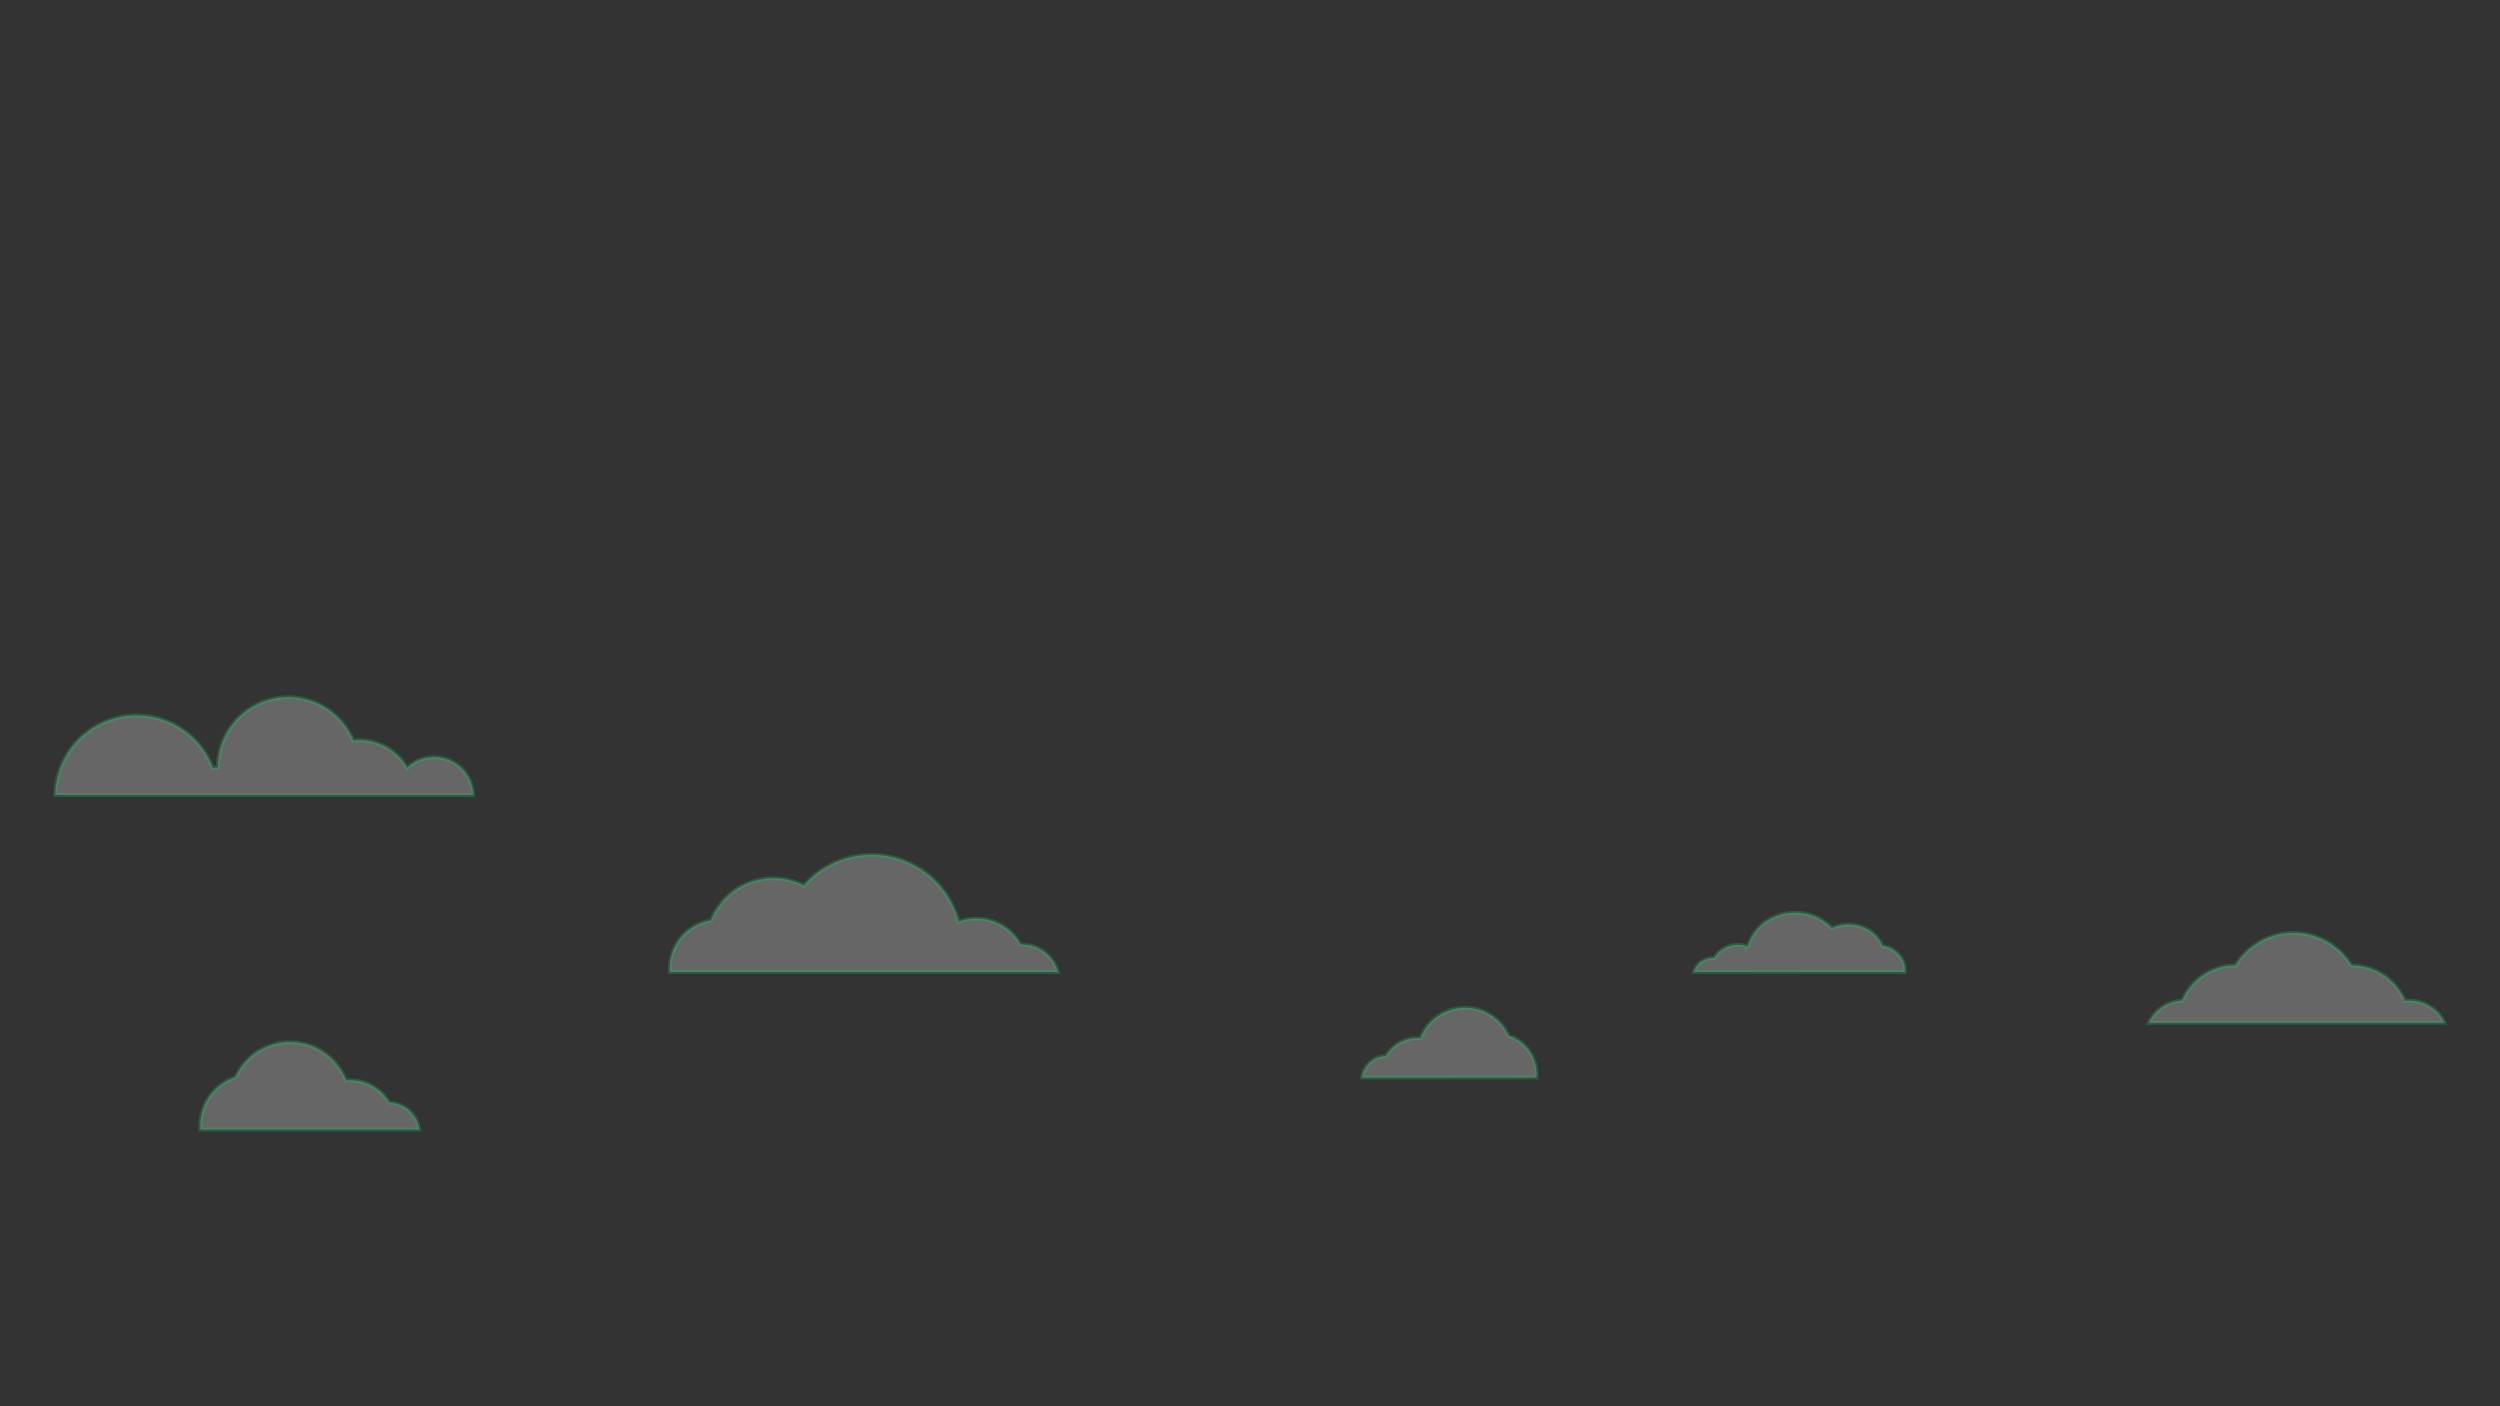 <svg xmlns="http://www.w3.org/2000/svg" viewBox="0 0 1920 1080"><rect x="0" y="0" width="1920" height="1080" fill="#333333" stroke="none"/><defs><style>.cls-1{fill:#fff;stroke:#1cd16e;stroke-miterlimit:10;stroke-width:3px;opacity:0.25;}</style></defs><title>CloudsFar</title><g id="Layer_1" data-name="Layer 1"><path class="cls-1" d="M514.51,746.5c0-.83-.09-1.66-.09-2.5a37.51,37.51,0,0,1,31.65-37,51.48,51.48,0,0,1,71.34-26.78A69,69,0,0,1,736.18,708a38.52,38.52,0,0,1,47.52,17.5c.41,0,.81,0,1.22,0a28.5,28.5,0,0,1,27.49,21Z"/><path class="cls-1" d="M154,867.5c-.07-.94-.11-1.89-.11-2.85a39.25,39.25,0,0,1,27-37.28,46,46,0,0,1,84.79,2.46c1-.09,2.06-.15,3.11-.15a35,35,0,0,1,30.08,17.15,24.26,24.26,0,0,1,23.17,20.67Z"/><path class="cls-1" d="M42.46,610.5a62.49,62.49,0,0,1,120.92-20.62,21.53,21.53,0,0,1,4-.38,54,54,0,0,1,103.86-20.74,41.89,41.89,0,0,1,4.64-.26,42.48,42.48,0,0,1,36.82,21.28,30,30,0,0,1,50.65,20.72Z"/><path class="cls-1" d="M1650.38,785.5a30,30,0,0,1,25.6-17,44.5,44.5,0,0,1,40.94-27h0a52,52,0,0,1,88.9,0h.05a44.51,44.51,0,0,1,41,27.21,31,31,0,0,1,3.49-.21,30,30,0,0,1,27,17Z"/><path class="cls-1" d="M1180,827.5c0-.75.09-1.51.09-2.28a31.3,31.3,0,0,0-21.52-29.73,36.7,36.7,0,0,0-67.63,2c-.82-.07-1.65-.11-2.48-.11a27.89,27.89,0,0,0-24,13.67,19.37,19.37,0,0,0-18.48,16.49Z"/><path class="cls-1" d="M1462.87,746.5c0-.42.05-.84.05-1.26,0-9.47-7.46-17.31-17.21-18.73-4.12-9.61-14.21-16.41-26-16.41a29.65,29.65,0,0,0-12.78,2.87,38.64,38.64,0,0,0-28.27-12c-17.43,0-32.09,11.06-36.29,26a22.4,22.4,0,0,0-7.47-1.28,21.18,21.18,0,0,0-18.36,10.13l-.67,0c-7.14,0-13.15,4.5-14.94,10.62Z"/></g></svg>